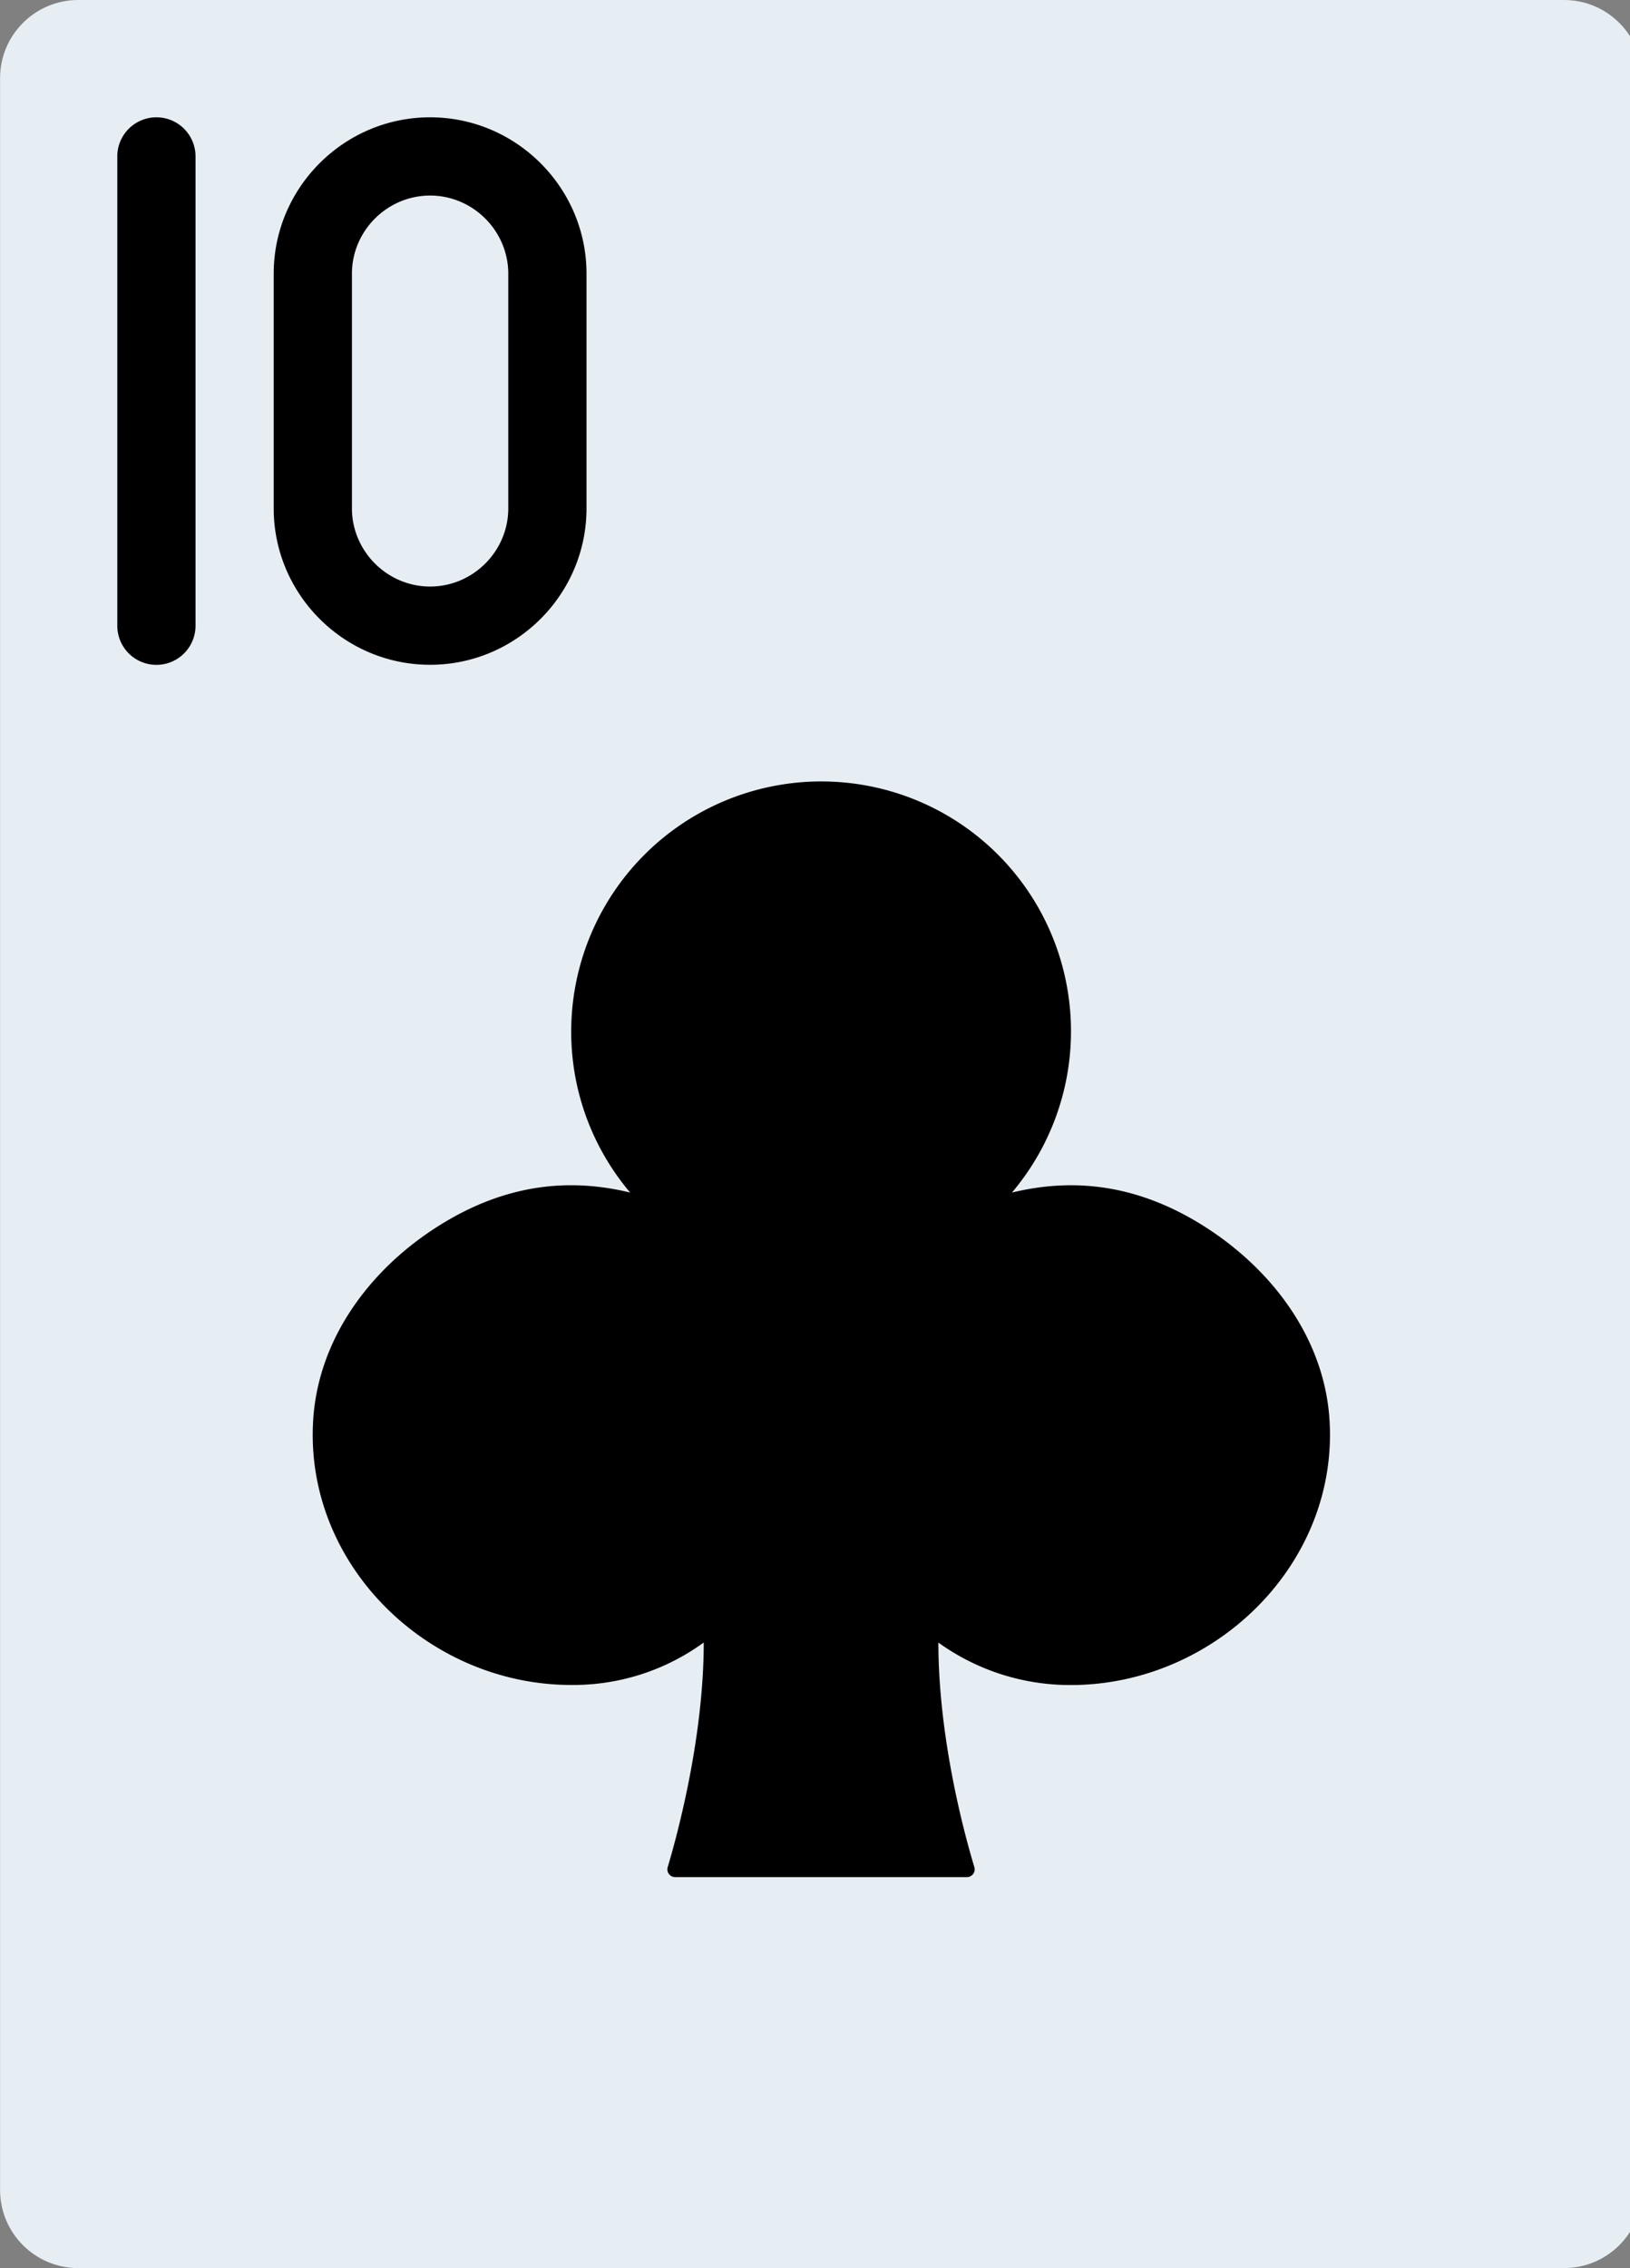 <svg xmlns="http://www.w3.org/2000/svg" width="23" height="32" viewBox="0 0 23 32"><rect x="0" y="0" width="23" height="32" fill="#808080" stroke="none"/><path fill="#e6eef4" d="M22.069 0H1.104C.494 0 .001.494.001 1.103v29.793c0 .61.494 1.103 1.103 1.103h20.965c.61 0 1.103-.494 1.103-1.103V1.103c0-.61-.494-1.103-1.103-1.103z"/><path d="M13.241 23.172c0 1.369.377 2.739.508 3.171a.11.11 0 0 1-.107.14H9.528a.11.11 0 0 1-.107-.139c.13-.434.509-1.819.509-3.171a3.127 3.127 0 0 1-1.87.599c-2.017 0-3.767-1.694-3.641-3.736.071-1.149.802-2.134 1.777-2.745.978-.614 1.885-.663 2.696-.466a3.507 3.507 0 0 1-.832-2.273 3.529 3.529 0 0 1 4.229-3.457 3.52 3.52 0 0 1 2.771 2.851 3.523 3.523 0 0 1-.781 2.879c.817-.198 1.731-.147 2.717.479.97.616 1.699 1.599 1.765 2.745.118 2.037-1.637 3.724-3.65 3.724a3.18 3.18 0 0 1-1.87-.599zM1.655 8.828a.552.552 0 1 0 1.104 0V2.207a.552.552 0 1 0-1.104 0zm2.207-4.966v3.31c0 1.215.992 2.207 2.207 2.207s2.207-.992 2.207-2.207v-3.31c0-1.215-.992-2.207-2.207-2.207s-2.207.992-2.207 2.207zm3.31 0v3.31c0 .606-.498 1.103-1.103 1.103s-1.103-.498-1.103-1.103v-3.31c0-.606.498-1.103 1.103-1.103s1.103.498 1.103 1.103z"/></svg>

